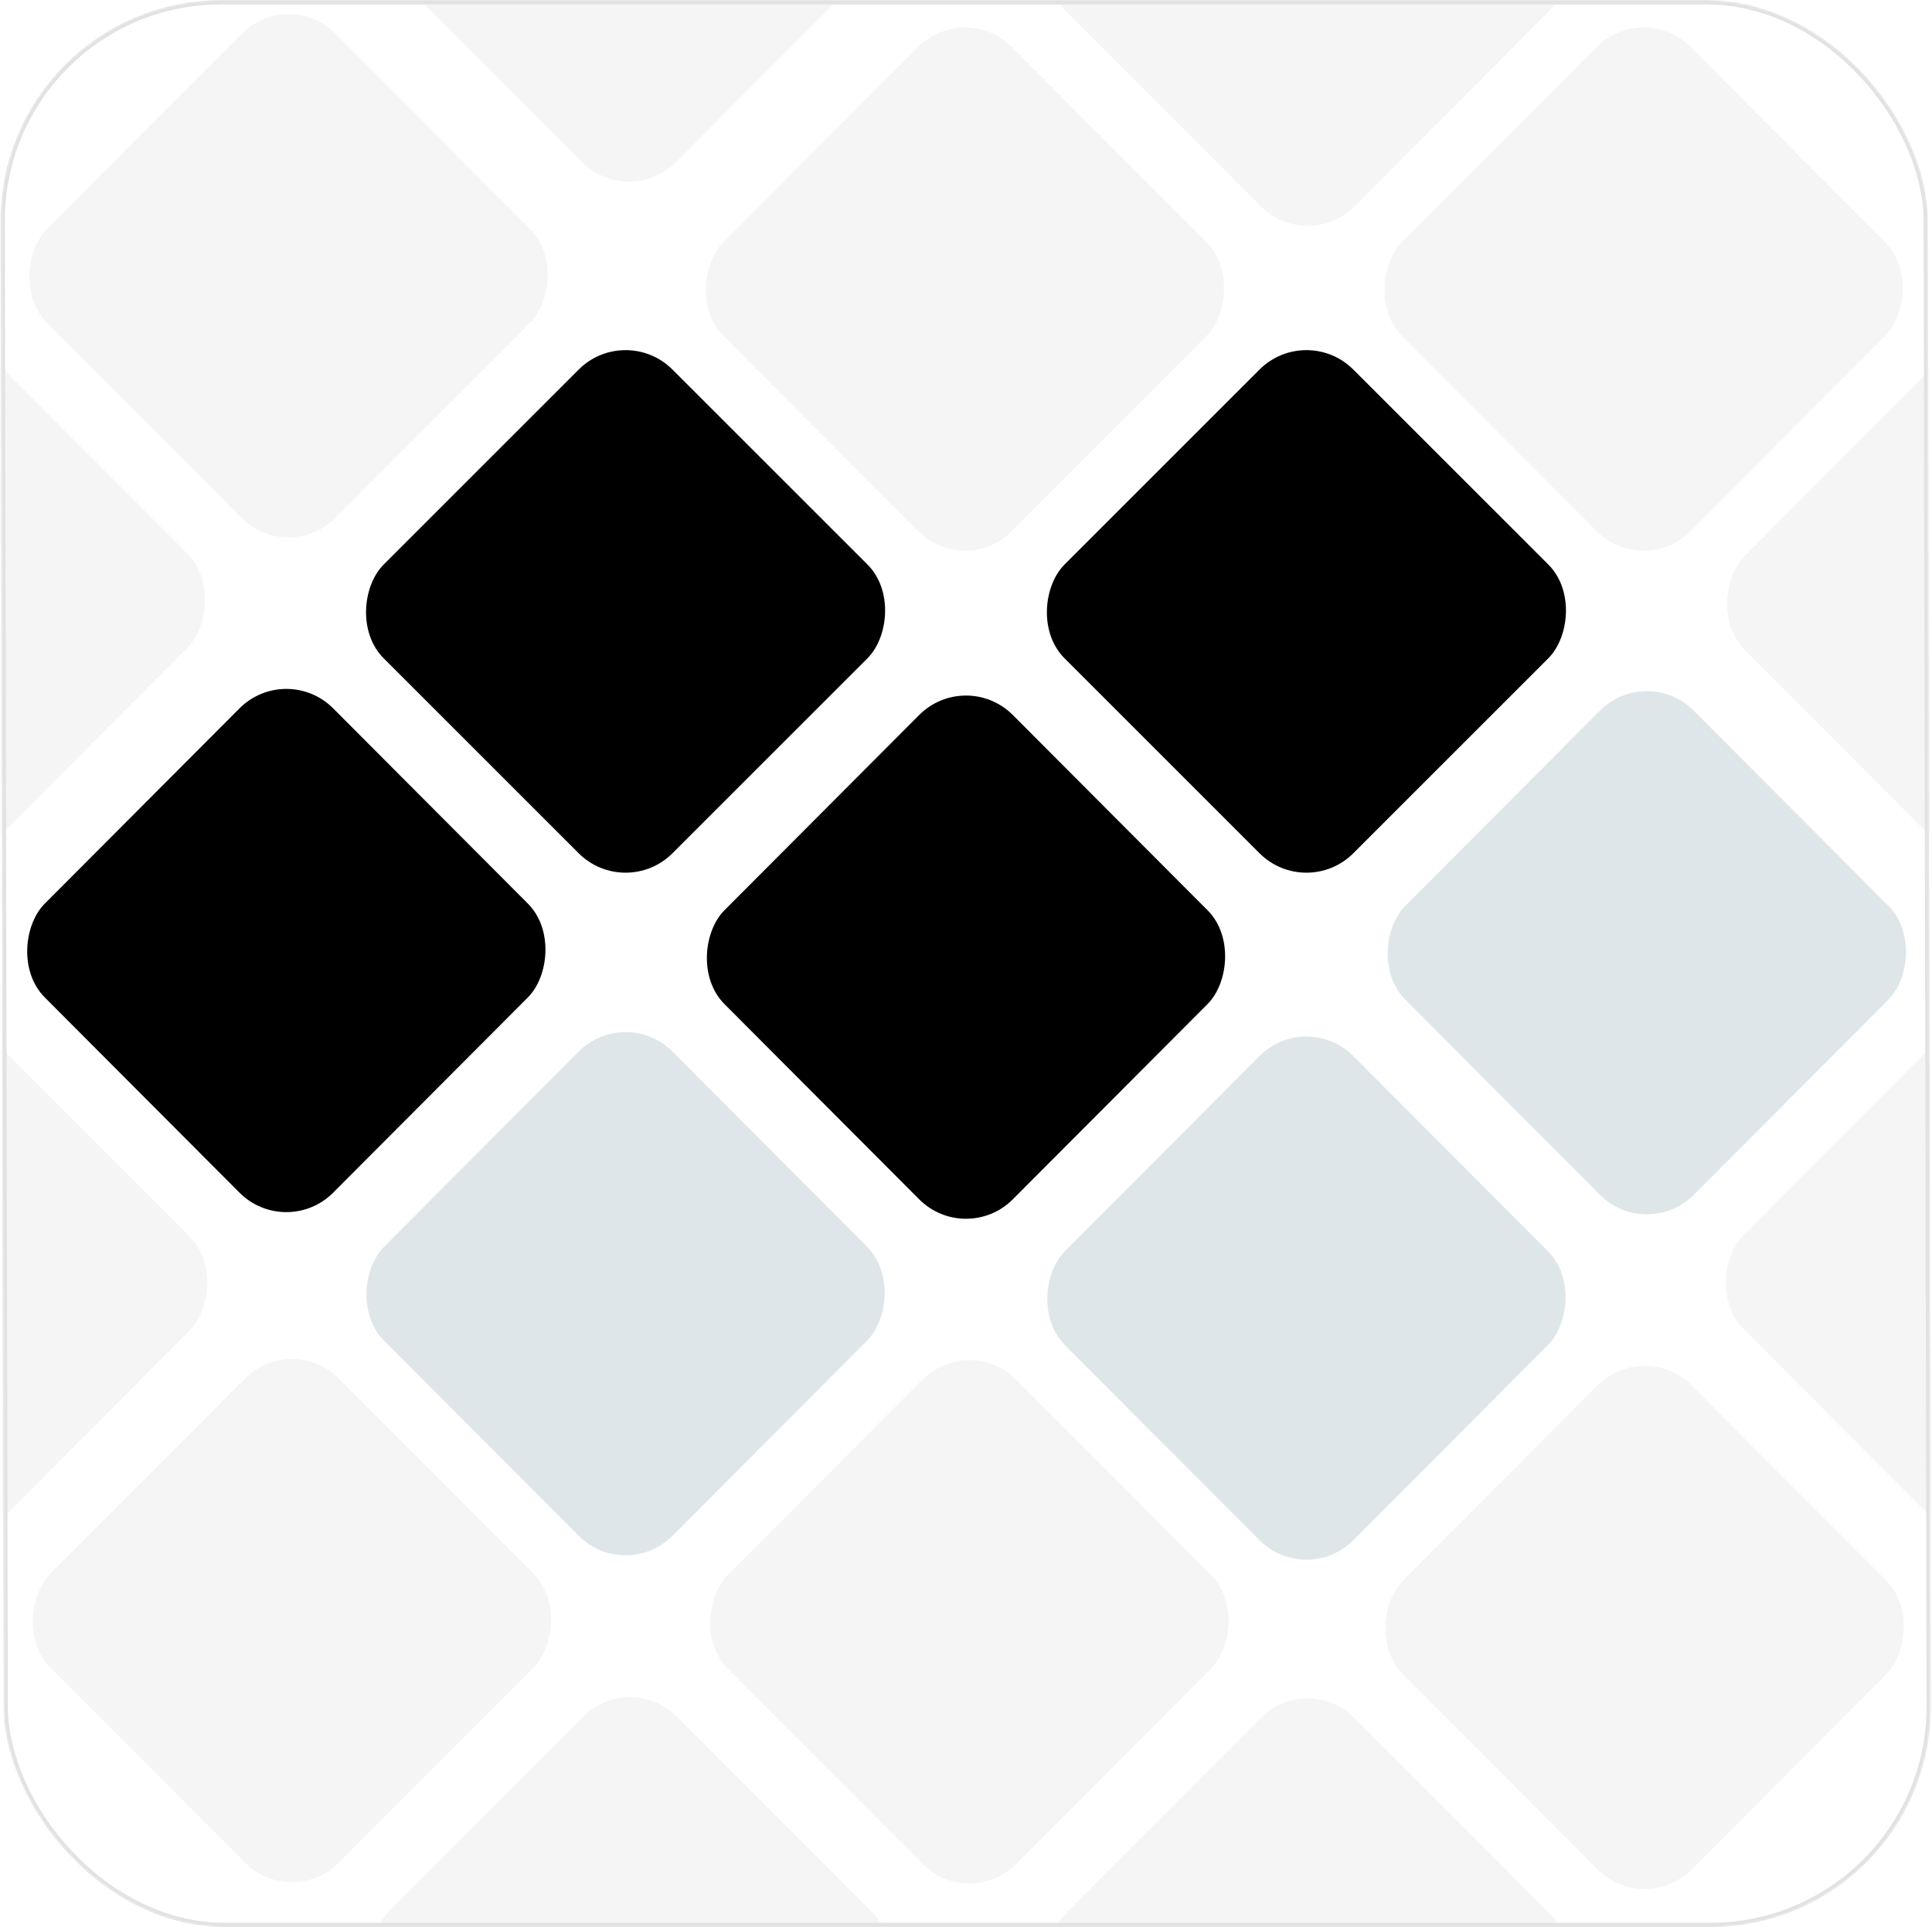 <svg width="874" height="872" viewBox="0 0 874 872" fill="none" xmlns="http://www.w3.org/2000/svg">
<mask id="mask0" mask-type="alpha" maskUnits="userSpaceOnUse" x="0" y="0" width="874" height="872">
<rect x="1.002" y="1" width="870.001" height="870.001" rx="99" transform="matrix(1 0 0.002 1 -0.002 1.60932e-06)" fill="#C4C4C4" stroke="#E2E2E2" stroke-width="2"/>
</mask>
<g mask="url(#mask0)">
<g filter="url(#filter0_d)">
<rect x="283" y="142" width="184.757" height="184.757" rx="30" transform="rotate(45 283 142)" fill="#000"/>
</g>
<g filter="url(#filter1_d)">
<rect x="591" y="142" width="184.757" height="184.757" rx="30" transform="rotate(45 591 142)" fill="#000"/>
</g>
<g filter="url(#filter2_d)">
<rect width="184.757" height="184.757" rx="30" transform="matrix(0.706 0.708 -0.706 0.708 437 298.273)" fill="#000"/>
</g>
<g filter="url(#filter3_d)">
<rect width="184.757" height="184.757" rx="30" transform="matrix(0.706 0.708 -0.706 0.708 283 450.539)" fill="#DFE6E9"/>
</g>
<g filter="url(#filter4_d)">
<rect width="184.757" height="184.757" rx="30" transform="matrix(0.706 0.708 -0.706 0.708 591 452.543)" fill="#DFE6E9"/>
</g>
<rect width="184.757" height="184.757" rx="30" transform="matrix(0.706 0.708 -0.706 0.708 744 605.543)" fill="rgba(0,0,0,.04)"/>
<rect width="184.757" height="184.757" rx="30" transform="matrix(0.706 0.708 -0.706 0.708 438.529 603)" fill="rgba(0,0,0,.04)"/>
<rect width="184.757" height="184.757" rx="30" transform="matrix(0.706 0.708 -0.706 0.708 591.529 756)" fill="rgba(0,0,0,.04)"/>
<rect width="184.757" height="184.757" rx="30" transform="matrix(0.706 0.708 -0.706 0.708 -23.471 450)" fill="rgba(0,0,0,.04)"/>
<rect width="184.757" height="184.757" rx="30" transform="matrix(0.706 0.708 -0.706 0.708 132.057 602.461)" fill="rgba(0,0,0,.04)"/>
<rect width="184.757" height="184.757" rx="30" transform="matrix(0.706 0.708 -0.706 0.708 285.057 755.461)" fill="rgba(0,0,0,.04)"/>
<rect width="184.757" height="184.757" rx="30" transform="matrix(0.706 0.708 -0.706 0.708 436.529 0)" fill="rgba(0,0,0,.04)"/>
<rect width="184.757" height="184.757" rx="30" transform="matrix(0.706 0.708 -0.706 0.708 591.529 -147)" fill="rgba(0,0,0,.04)"/>
<rect width="184.757" height="184.757" rx="30" transform="matrix(0.706 0.708 -0.706 0.708 284.529 -167)" fill="rgba(0,0,0,.04)"/>
<rect width="184.757" height="184.757" rx="30" transform="matrix(0.706 0.708 -0.706 0.708 -24.471 141)" fill="rgba(0,0,0,.04)"/>
<rect width="184.757" height="184.757" rx="30" transform="matrix(0.706 0.708 -0.706 0.708 130.529 -6)" fill="rgba(0,0,0,.04)"/>
<rect width="184.757" height="184.757" rx="30" transform="matrix(0.706 0.708 -0.706 0.708 743.529 0)" fill="rgba(0,0,0,.04)"/>
<rect width="184.757" height="184.757" rx="30" transform="matrix(0.706 0.708 -0.706 0.708 898.529 142)" fill="rgba(0,0,0,.04)"/>
<g filter="url(#filter5_d)">
<rect width="184.757" height="184.757" rx="30" transform="matrix(0.706 0.708 -0.706 0.708 745 296.27)" fill="#DFE6E9"/>
</g>
<rect width="184.757" height="184.757" rx="30" transform="matrix(0.706 0.708 -0.706 0.708 898 449.27)" fill="rgba(0,0,0,.04)"/>
<g filter="url(#filter6_d)">
<rect width="184.757" height="184.757" rx="30" transform="matrix(0.706 0.708 -0.706 0.708 129.529 295.268)" fill="#000"/>
</g>
<rect x="1.002" y="1" width="870.001" height="870.001" rx="99" transform="matrix(1 0 0.002 1 -0.002 1.60932e-06)" stroke="#E2E2E2" stroke-width="2"/>
</g>
<defs>
<filter id="filter0_d" x="150.357" y="142" width="265.286" height="267.286" filterUnits="userSpaceOnUse" color-interpolation-filters="sRGB">
<feFlood flood-opacity="0" result="BackgroundImageFix"/>
<feColorMatrix in="SourceAlpha" type="matrix" values="0 0 0 0 0 0 0 0 0 0 0 0 0 0 0 0 0 0 127 0"/>
<feOffset dy="4"/>
<feGaussianBlur stdDeviation="1"/>
<feColorMatrix type="matrix" values="0 0 0 0 0 0 0 0 0 0 0 0 0 0 0 0 0 0 0.25 0"/>
<feBlend mode="normal" in2="BackgroundImageFix" result="effect1_dropShadow"/>
<feBlend mode="normal" in="SourceGraphic" in2="effect1_dropShadow" result="shape"/>
</filter>
<filter id="filter1_d" x="458.357" y="142" width="265.286" height="267.286" filterUnits="userSpaceOnUse" color-interpolation-filters="sRGB">
<feFlood flood-opacity="0" result="BackgroundImageFix"/>
<feColorMatrix in="SourceAlpha" type="matrix" values="0 0 0 0 0 0 0 0 0 0 0 0 0 0 0 0 0 0 127 0"/>
<feOffset dy="4"/>
<feGaussianBlur stdDeviation="1"/>
<feColorMatrix type="matrix" values="0 0 0 0 0 0 0 0 0 0 0 0 0 0 0 0 0 0 0.25 0"/>
<feBlend mode="normal" in2="BackgroundImageFix" result="effect1_dropShadow"/>
<feBlend mode="normal" in="SourceGraphic" in2="effect1_dropShadow" result="shape"/>
</filter>
<filter id="filter2_d" x="316.887" y="310.711" width="240.226" height="242.64" filterUnits="userSpaceOnUse" color-interpolation-filters="sRGB">
<feFlood flood-opacity="0" result="BackgroundImageFix"/>
<feColorMatrix in="SourceAlpha" type="matrix" values="0 0 0 0 0 0 0 0 0 0 0 0 0 0 0 0 0 0 127 0"/>
<feOffset dy="4"/>
<feGaussianBlur stdDeviation="1"/>
<feColorMatrix type="matrix" values="0 0 0 0 0 0 0 0 0 0 0 0 0 0 0 0 0 0 0.25 0"/>
<feBlend mode="normal" in2="BackgroundImageFix" result="effect1_dropShadow"/>
<feBlend mode="normal" in="SourceGraphic" in2="effect1_dropShadow" result="shape"/>
</filter>
<filter id="filter3_d" x="162.887" y="462.977" width="240.226" height="242.64" filterUnits="userSpaceOnUse" color-interpolation-filters="sRGB">
<feFlood flood-opacity="0" result="BackgroundImageFix"/>
<feColorMatrix in="SourceAlpha" type="matrix" values="0 0 0 0 0 0 0 0 0 0 0 0 0 0 0 0 0 0 127 0"/>
<feOffset dy="4"/>
<feGaussianBlur stdDeviation="1"/>
<feColorMatrix type="matrix" values="0 0 0 0 0 0 0 0 0 0 0 0 0 0 0 0 0 0 0.25 0"/>
<feBlend mode="normal" in2="BackgroundImageFix" result="effect1_dropShadow"/>
<feBlend mode="normal" in="SourceGraphic" in2="effect1_dropShadow" result="shape"/>
</filter>
<filter id="filter4_d" x="470.887" y="464.98" width="240.226" height="242.64" filterUnits="userSpaceOnUse" color-interpolation-filters="sRGB">
<feFlood flood-opacity="0" result="BackgroundImageFix"/>
<feColorMatrix in="SourceAlpha" type="matrix" values="0 0 0 0 0 0 0 0 0 0 0 0 0 0 0 0 0 0 127 0"/>
<feOffset dy="4"/>
<feGaussianBlur stdDeviation="1"/>
<feColorMatrix type="matrix" values="0 0 0 0 0 0 0 0 0 0 0 0 0 0 0 0 0 0 0.25 0"/>
<feBlend mode="normal" in2="BackgroundImageFix" result="effect1_dropShadow"/>
<feBlend mode="normal" in="SourceGraphic" in2="effect1_dropShadow" result="shape"/>
</filter>
<filter id="filter5_d" x="624.887" y="308.707" width="240.226" height="242.64" filterUnits="userSpaceOnUse" color-interpolation-filters="sRGB">
<feFlood flood-opacity="0" result="BackgroundImageFix"/>
<feColorMatrix in="SourceAlpha" type="matrix" values="0 0 0 0 0 0 0 0 0 0 0 0 0 0 0 0 0 0 127 0"/>
<feOffset dy="4"/>
<feGaussianBlur stdDeviation="1"/>
<feColorMatrix type="matrix" values="0 0 0 0 0 0 0 0 0 0 0 0 0 0 0 0 0 0 0.25 0"/>
<feBlend mode="normal" in2="BackgroundImageFix" result="effect1_dropShadow"/>
<feBlend mode="normal" in="SourceGraphic" in2="effect1_dropShadow" result="shape"/>
</filter>
<filter id="filter6_d" x="9.416" y="307.706" width="240.226" height="242.64" filterUnits="userSpaceOnUse" color-interpolation-filters="sRGB">
<feFlood flood-opacity="0" result="BackgroundImageFix"/>
<feColorMatrix in="SourceAlpha" type="matrix" values="0 0 0 0 0 0 0 0 0 0 0 0 0 0 0 0 0 0 127 0"/>
<feOffset dy="4"/>
<feGaussianBlur stdDeviation="1"/>
<feColorMatrix type="matrix" values="0 0 0 0 0 0 0 0 0 0 0 0 0 0 0 0 0 0 0.25 0"/>
<feBlend mode="normal" in2="BackgroundImageFix" result="effect1_dropShadow"/>
<feBlend mode="normal" in="SourceGraphic" in2="effect1_dropShadow" result="shape"/>
</filter>
</defs>
</svg>
